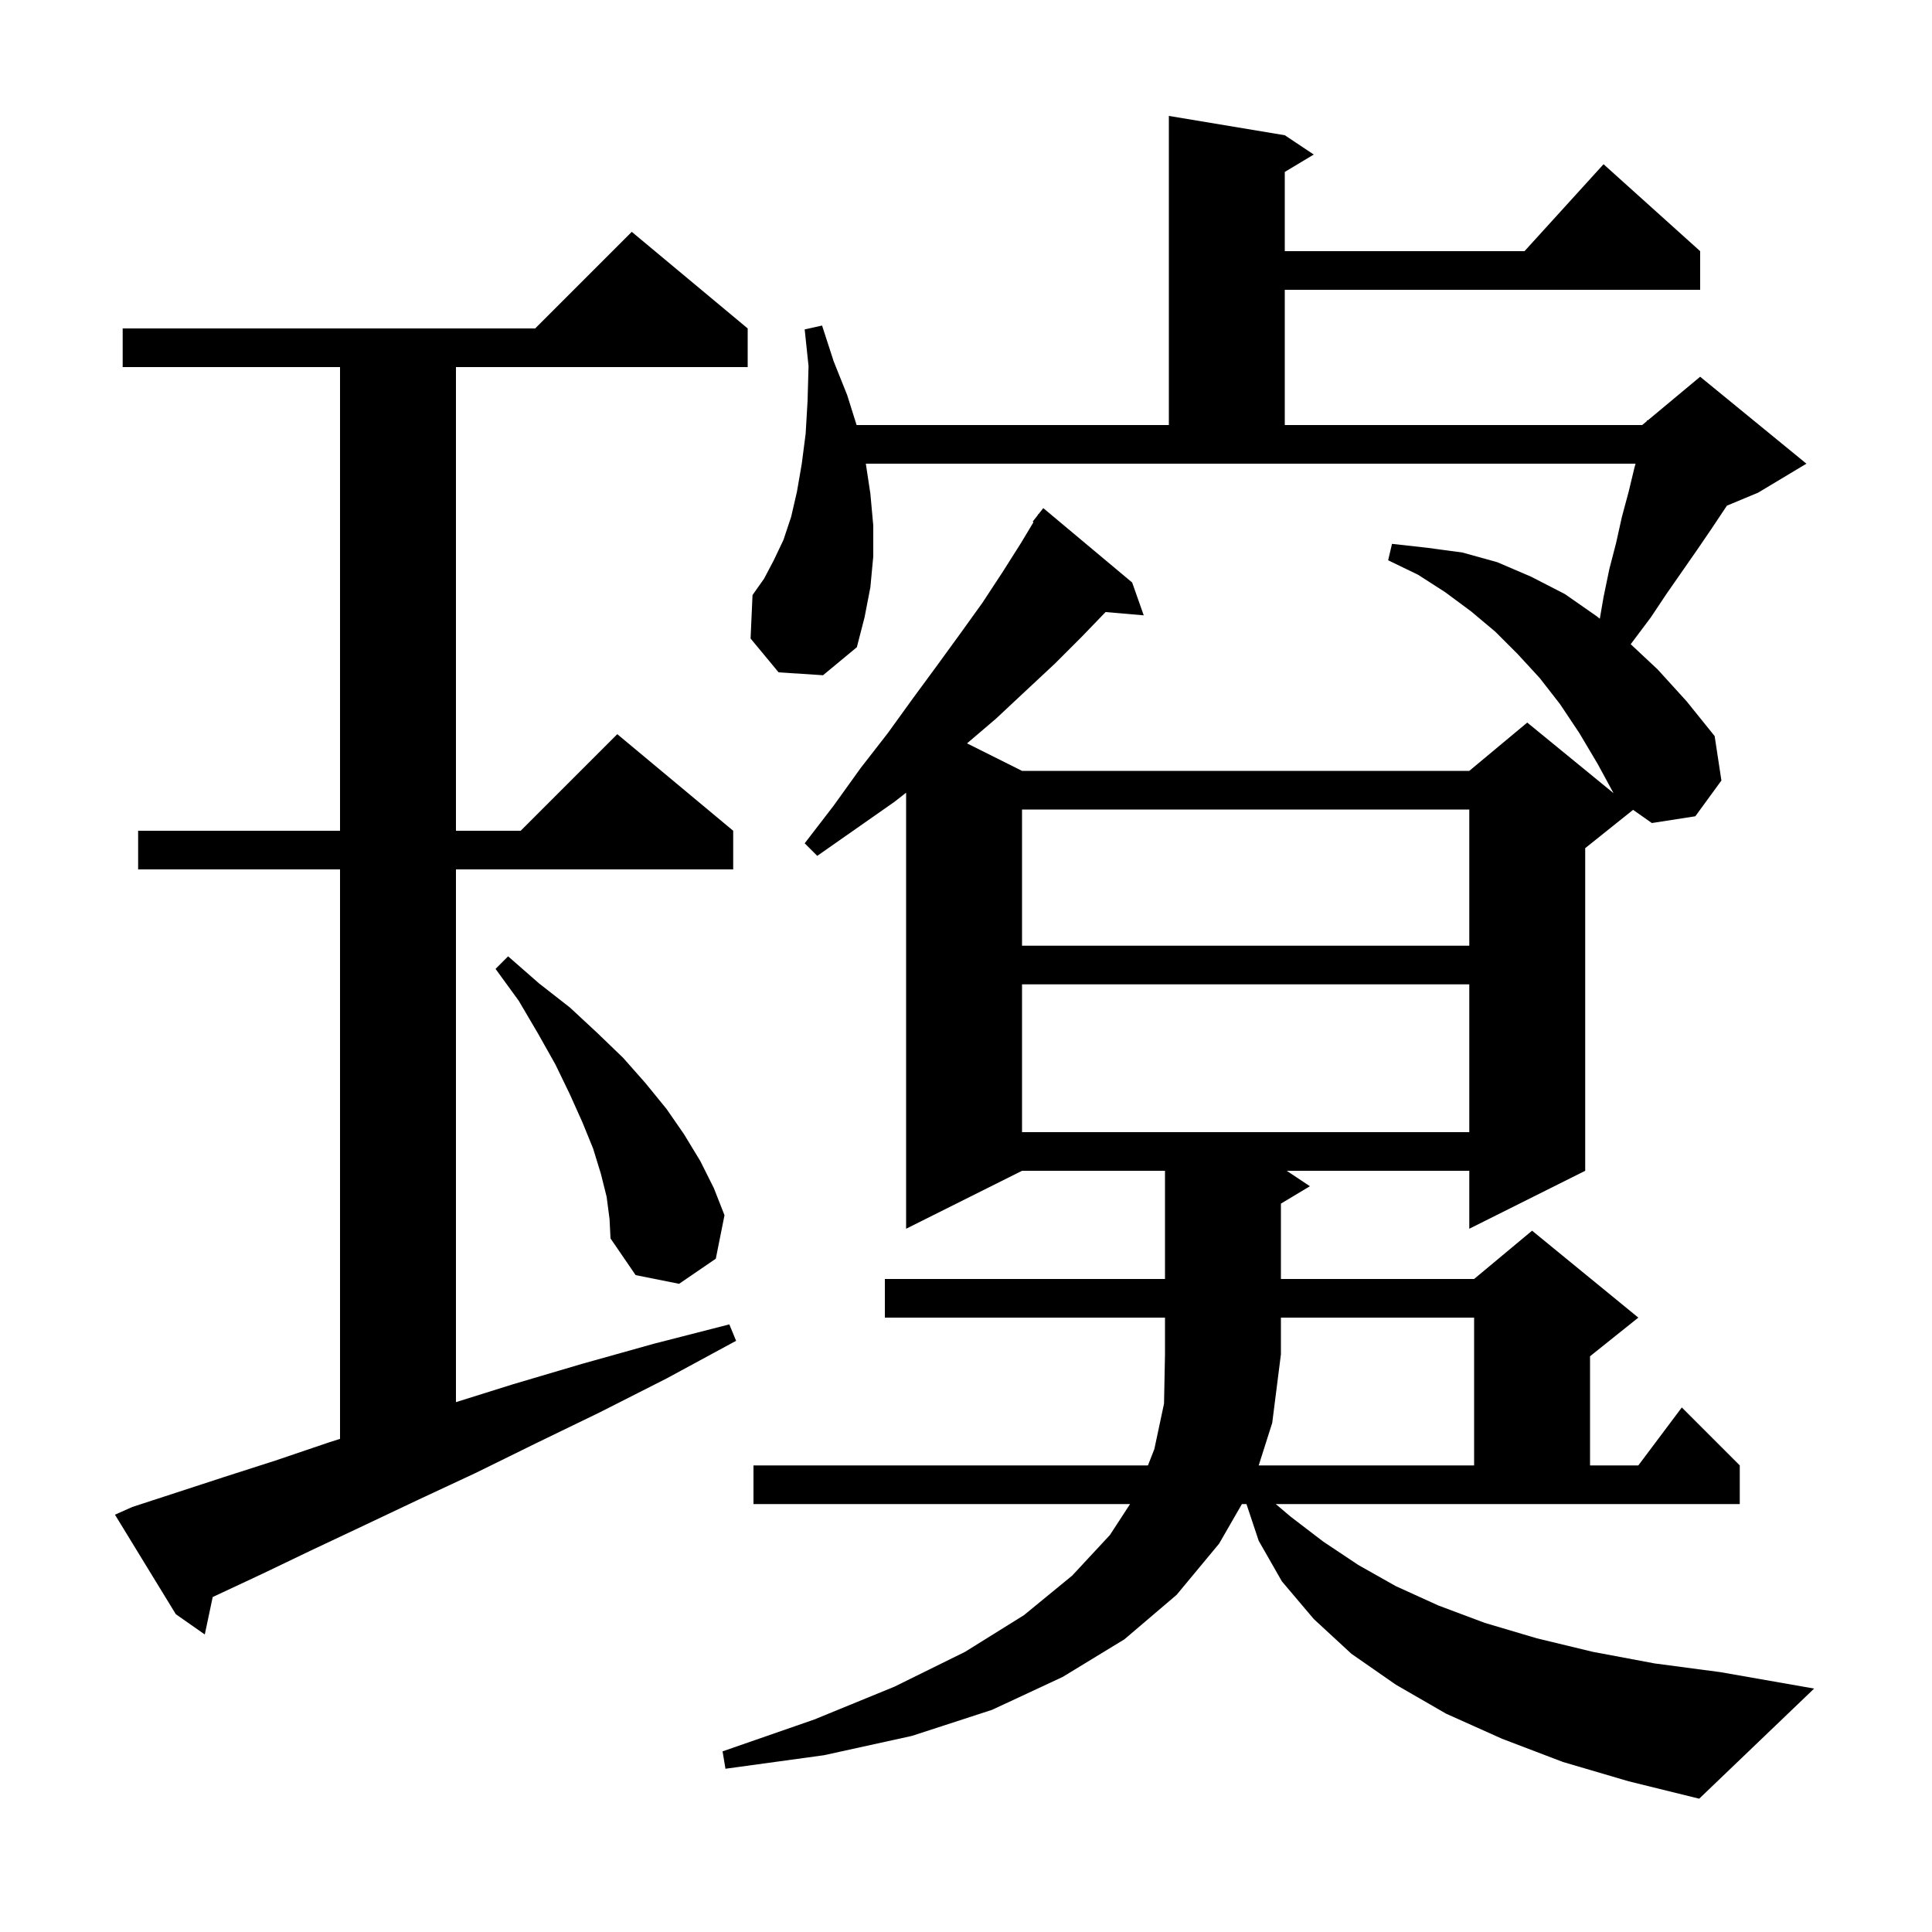 <svg xmlns="http://www.w3.org/2000/svg" xmlns:xlink="http://www.w3.org/1999/xlink" version="1.1" baseProfile="full" viewBox="0 0 200 200" width="200" height="200">
<g fill="black">
<path d="M 130.3 151.7 L 152.6 151.7 L 152.6 136.4 L 132.6 136.4 L 132.6 140.2 L 131.7 147.3 Z M 13.7 156.0 L 18.3 154.5 L 23.2 152.9 L 28.5 151.2 L 34.1 149.3 L 35.2 148.952 L 35.2 90.0 L 14.3 90.0 L 14.3 86.0 L 35.2 86.0 L 35.2 38.0 L 12.7 38.0 L 12.7 34.0 L 55.4 34.0 L 65.4 24.0 L 77.4 34.0 L 77.4 38.0 L 47.2 38.0 L 47.2 86.0 L 53.9 86.0 L 63.9 76.0 L 75.9 86.0 L 75.9 90.0 L 47.2 90.0 L 47.2 145.149 L 53.1 143.3 L 60.2 141.2 L 67.7 139.1 L 75.5 137.1 L 76.2 138.8 L 69.0 142.7 L 62.1 146.2 L 55.5 149.4 L 49.2 152.5 L 43.2 155.3 L 37.5 158.0 L 32.2 160.5 L 27.2 162.9 L 22.5 165.1 L 22.019 165.324 L 21.2 169.2 L 18.2 167.1 L 11.9 156.8 Z M 62.8 123.9 L 62.2 121.5 L 61.4 118.9 L 60.3 116.2 L 59.0 113.3 L 57.5 110.2 L 55.7 107.0 L 53.7 103.6 L 51.3 100.3 L 52.6 99.0 L 55.8 101.8 L 59.0 104.3 L 61.8 106.9 L 64.5 109.5 L 66.8 112.1 L 69.0 114.8 L 70.8 117.4 L 72.5 120.2 L 73.9 123.0 L 75.0 125.8 L 74.1 130.3 L 70.3 132.9 L 65.8 132.0 L 63.2 128.2 L 63.1 126.2 Z M 105.8 101.9 L 105.8 117.2 L 152.1 117.2 L 152.1 101.9 Z M 105.8 83.8 L 105.8 97.9 L 152.1 97.9 L 152.1 83.8 Z M 90.1 51.1 L 90.4 54.4 L 90.4 57.6 L 90.1 60.8 L 89.5 63.9 L 88.7 67.0 L 85.2 69.9 L 80.6 69.6 L 77.7 66.1 L 77.9 61.6 L 79.1 59.9 L 80.1 58.0 L 81.1 55.9 L 81.9 53.5 L 82.5 50.9 L 83.0 48.0 L 83.4 44.9 L 83.6 41.5 L 83.7 37.9 L 83.3 34.1 L 85.1 33.7 L 86.3 37.4 L 87.7 40.9 L 88.674 44.0 L 121.0 44.0 L 121.0 12.0 L 133.0 14.0 L 136.0 16.0 L 133.0 17.8 L 133.0 26.0 L 157.818 26.0 L 166.0 17.0 L 176.0 26.0 L 176.0 30.0 L 133.0 30.0 L 133.0 44.0 L 170.0 44.0 L 170.474 43.605 L 170.5 43.5 L 170.565 43.529 L 176.0 39.0 L 187.0 48.0 L 182.0 51.0 L 178.769 52.346 L 177.2 54.7 L 175.7 56.9 L 172.5 61.5 L 170.9 63.9 L 168.809 66.689 L 171.6 69.3 L 174.6 72.6 L 177.5 76.2 L 178.2 80.8 L 175.5 84.5 L 171.0 85.2 L 169.057 83.835 L 164.1 87.8 L 164.1 121.2 L 152.1 127.2 L 152.1 121.2 L 133.2 121.2 L 135.6 122.8 L 132.6 124.6 L 132.6 132.4 L 152.6 132.4 L 158.6 127.4 L 169.6 136.4 L 164.6 140.4 L 164.6 151.7 L 169.6 151.7 L 174.1 145.7 L 180.1 151.7 L 180.1 155.7 L 132.068 155.7 L 133.6 157.0 L 137.0 159.6 L 140.6 162.0 L 144.5 164.2 L 148.9 166.2 L 153.7 168.0 L 159.1 169.6 L 164.9 171.0 L 171.3 172.2 L 178.1 173.1 L 187.8 174.8 L 175.9 186.2 L 168.6 184.4 L 161.8 182.4 L 155.5 180.0 L 149.7 177.4 L 144.5 174.4 L 139.9 171.2 L 136.0 167.6 L 132.7 163.7 L 130.3 159.5 L 129.033 155.7 L 128.563 155.7 L 126.2 159.8 L 121.8 165.1 L 116.4 169.7 L 110.0 173.6 L 102.7 177.0 L 94.4 179.7 L 85.3 181.7 L 75.1 183.1 L 74.8 181.3 L 84.3 178.0 L 92.6 174.6 L 99.9 171.0 L 106.0 167.2 L 111.0 163.1 L 114.9 158.9 L 116.984 155.7 L 78.0 155.7 L 78.0 151.7 L 118.835 151.7 L 119.5 150.0 L 120.5 145.3 L 120.6 140.2 L 120.6 136.4 L 91.6 136.4 L 91.6 132.4 L 120.6 132.4 L 120.6 121.2 L 105.8 121.2 L 93.8 127.2 L 93.8 82.059 L 92.6 83.0 L 84.6 88.6 L 83.3 87.3 L 86.3 83.4 L 89.1 79.5 L 91.9 75.9 L 94.5 72.3 L 97.0 68.9 L 99.4 65.6 L 101.7 62.4 L 103.8 59.2 L 105.7 56.2 L 106.988 54.054 L 106.9 54.0 L 107.408 53.354 L 107.5 53.2 L 107.518 53.213 L 108.0 52.6 L 117.2 60.3 L 118.4 63.7 L 114.45 63.359 L 112.0 65.9 L 109.2 68.7 L 106.2 71.5 L 103.1 74.4 L 100.107 76.953 L 105.8 79.8 L 152.1 79.8 L 158.1 74.8 L 167.034 82.109 L 165.4 79.1 L 163.5 75.9 L 161.5 72.9 L 159.4 70.2 L 157.1 67.7 L 154.8 65.4 L 152.3 63.3 L 149.6 61.3 L 146.8 59.5 L 143.7 58.0 L 144.1 56.3 L 147.7 56.7 L 151.4 57.2 L 155.0 58.2 L 158.5 59.7 L 162.0 61.5 L 165.3 63.8 L 165.612 64.053 L 166.0 61.8 L 166.6 58.9 L 167.3 56.2 L 167.9 53.5 L 168.6 50.9 L 169.2 48.4 L 169.312 48.0 L 89.63 48.0 Z " />
</g>
</svg>
